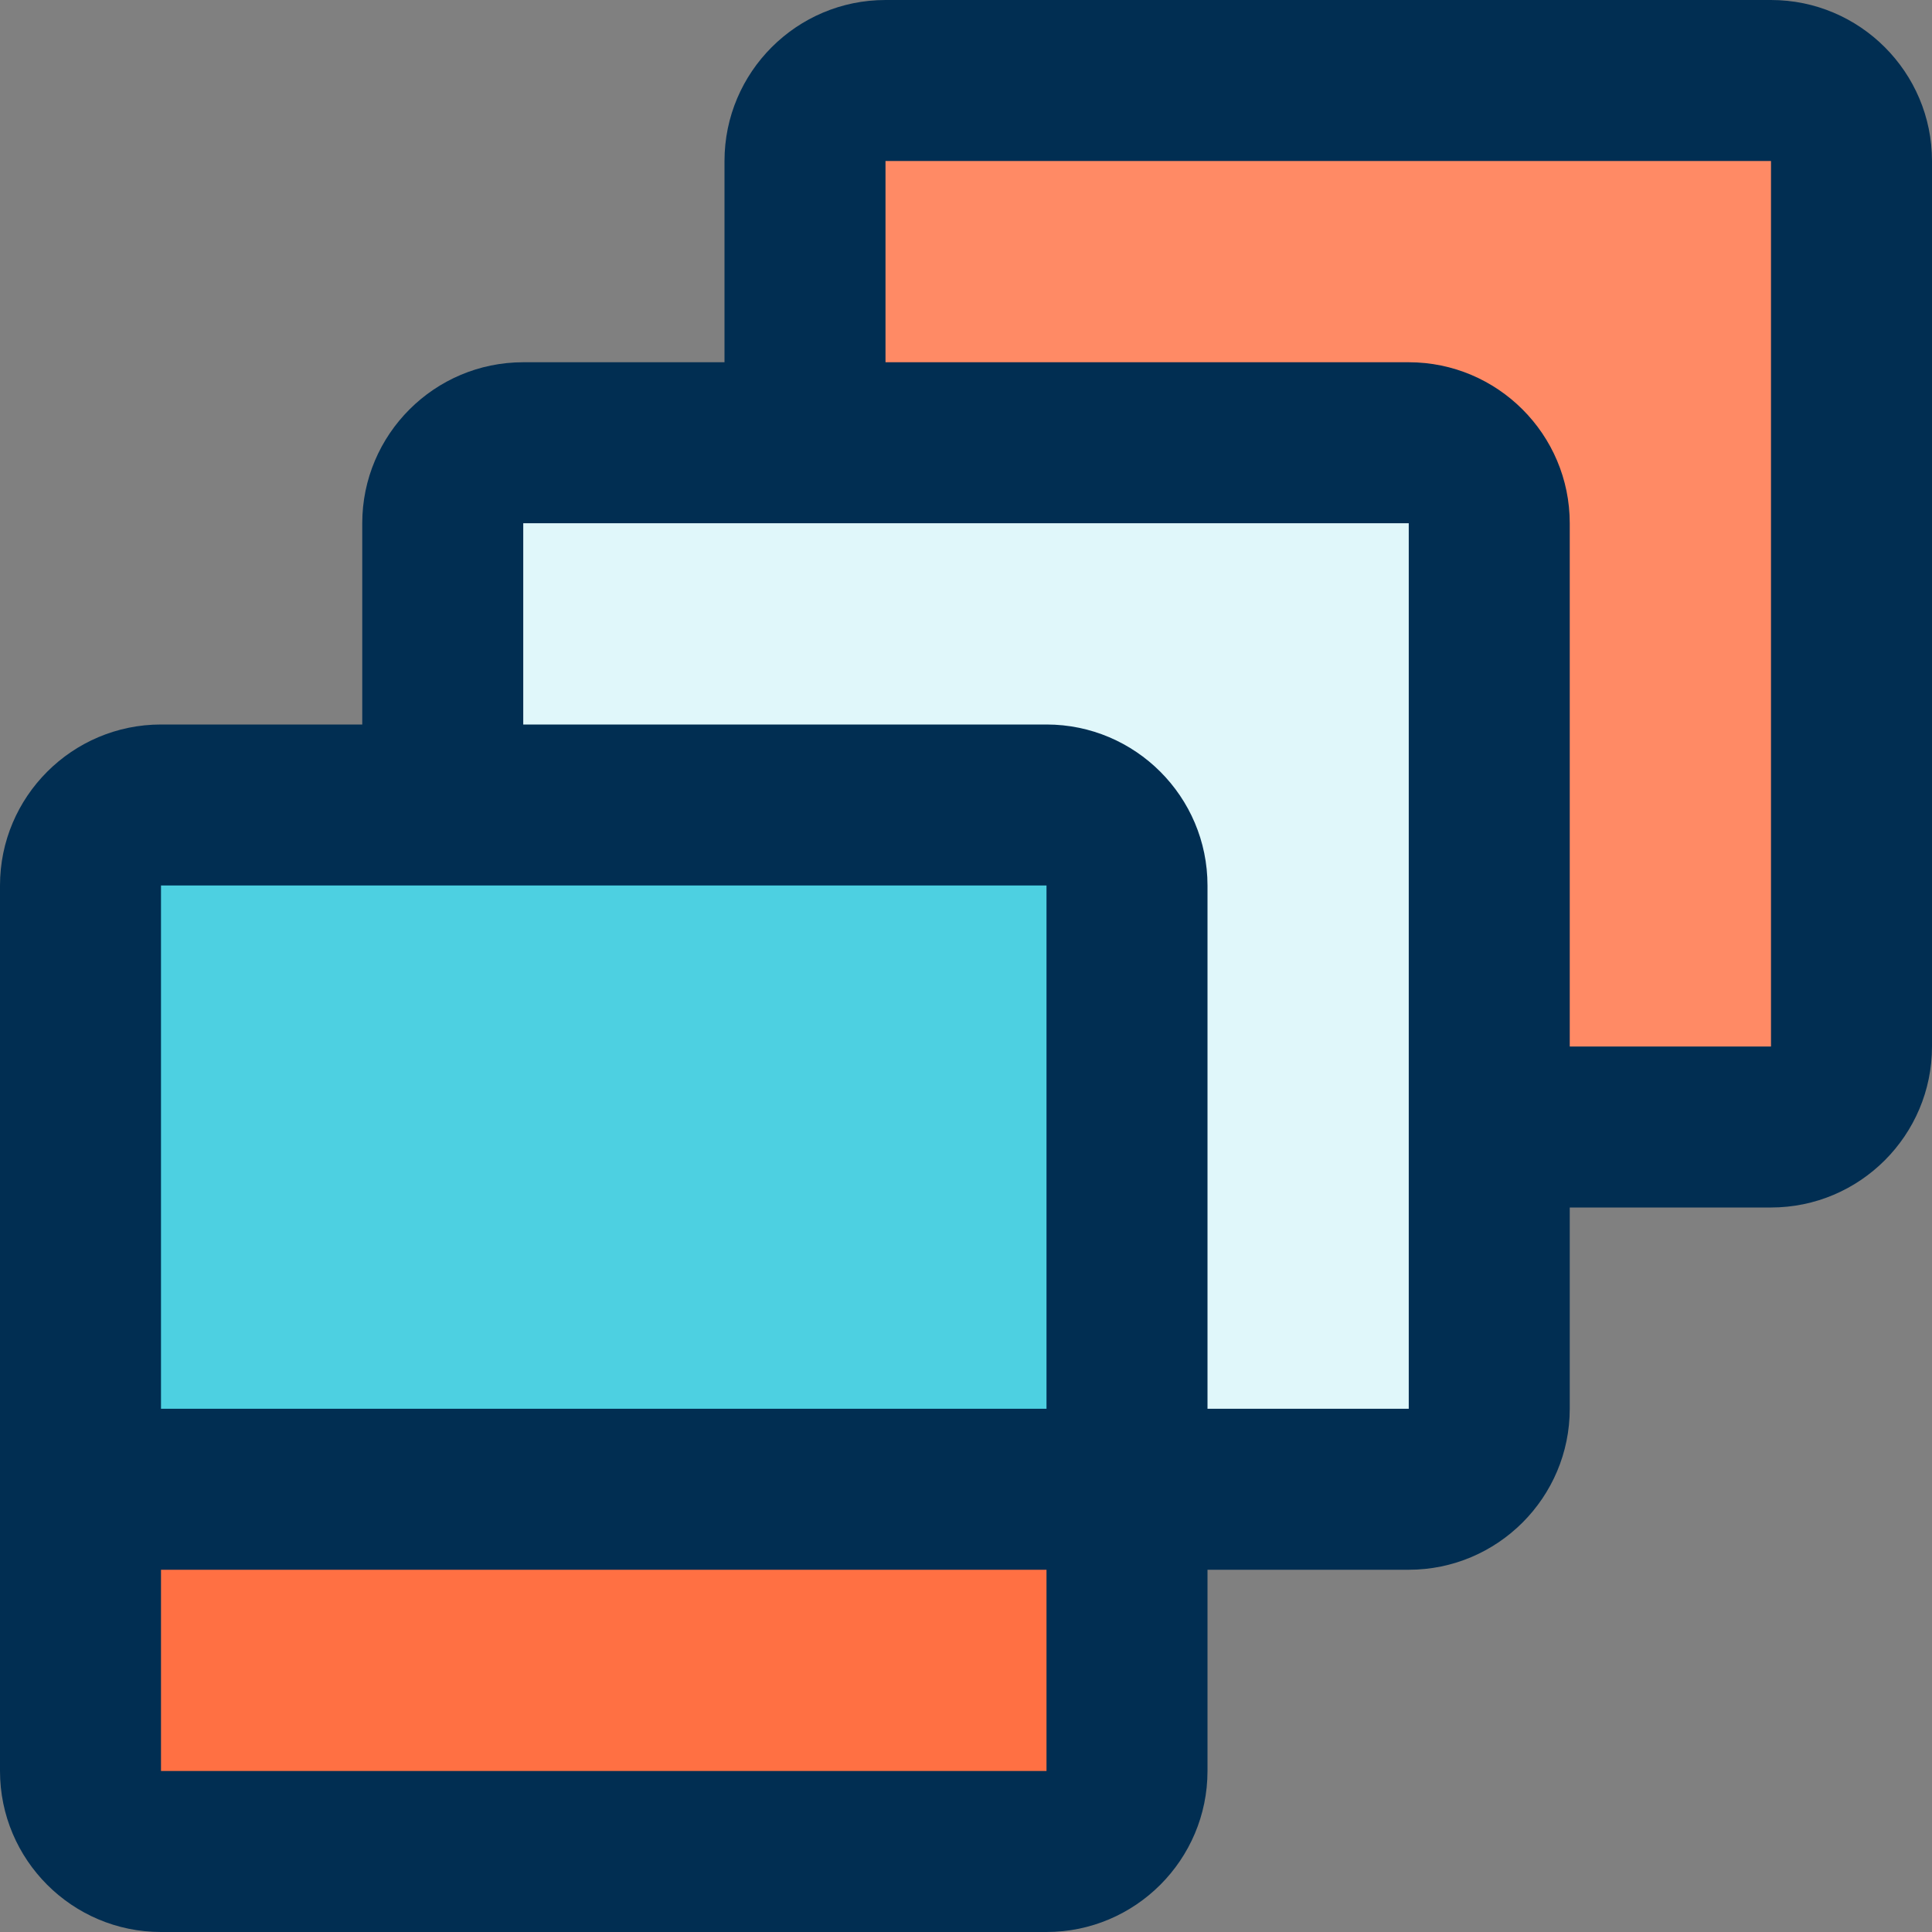 <svg xmlns="http://www.w3.org/2000/svg" width="384" height="384" viewBox="0 0 384 384">
  <rect x="0" y="0" width="384" height="384" fill="#808080" stroke="none"/>
  <g fill="none" fill-rule="evenodd">
    <path fill="#FF8A65" d="M368,32 L368,208 C368,216.801 360.801,224 352,224 L296,224 L296,104 C296,95.199 288.801,88 280,88 L160,88 L160,32 C160,23.199 167.199,16 176,16 L352,16 C360.801,16 368,23.199 368,32 Z"/>
    <path fill="#E0F7FA" d="M296,224 L296,280 C296,288.801 288.801,296 280,296 L224,296 L224,176 C224,167.199 216.801,160 208,160 L88,160 L88,104 C88,95.199 95.199,88 104,88 L280,88 C288.801,88 296,95.199 296,104 L296,224 Z"/>
    <path fill="#FF7043" d="M224,296 L224,352 C224,360.801 216.801,368 208,368 L32,368 C23.199,368 16,360.801 16,352 L16,296 L224,296 Z"/>
    <path fill="#4DD0E1" d="M224,176 L224,296 L16,296 L16,176 C16,167.199 23.199,160 32,160 L208,160 C216.801,160 224,167.199 224,176 Z"/>
    <path fill="#012E52" fill-rule="nonzero" d="M352,0 L176,0 C158.352,0 144,14.352 144,32 L144,72 L104,72 C86.352,72 72,86.352 72,104 L72,144 L32,144 C14.352,144 0,158.352 0,176 L0,352 C0,369.648 14.352,384 32,384 L208,384 C225.648,384 240,369.648 240,352 L240,312 L280,312 C297.648,312 312,297.648 312,280 L312,240 L352,240 C369.648,240 384,225.648 384,208 L384,32 C384,14.352 369.648,0 352,0 Z M88,176 L208,176 L208,280 L32,280 L32,176 L88,176 Z M32,352 L32,312 L208,312 L208,352 L32,352 Z M280,280 L240,280 L240,176 C240,158.352 225.648,144 208,144 L104,144 L104,104 L280,104 L280,280 Z M352,208 L312,208 L312,104 C312,86.352 297.648,72 280,72 L176,72 L176,32 L352,32 L352,208 Z"/>
  </g>
</svg>
